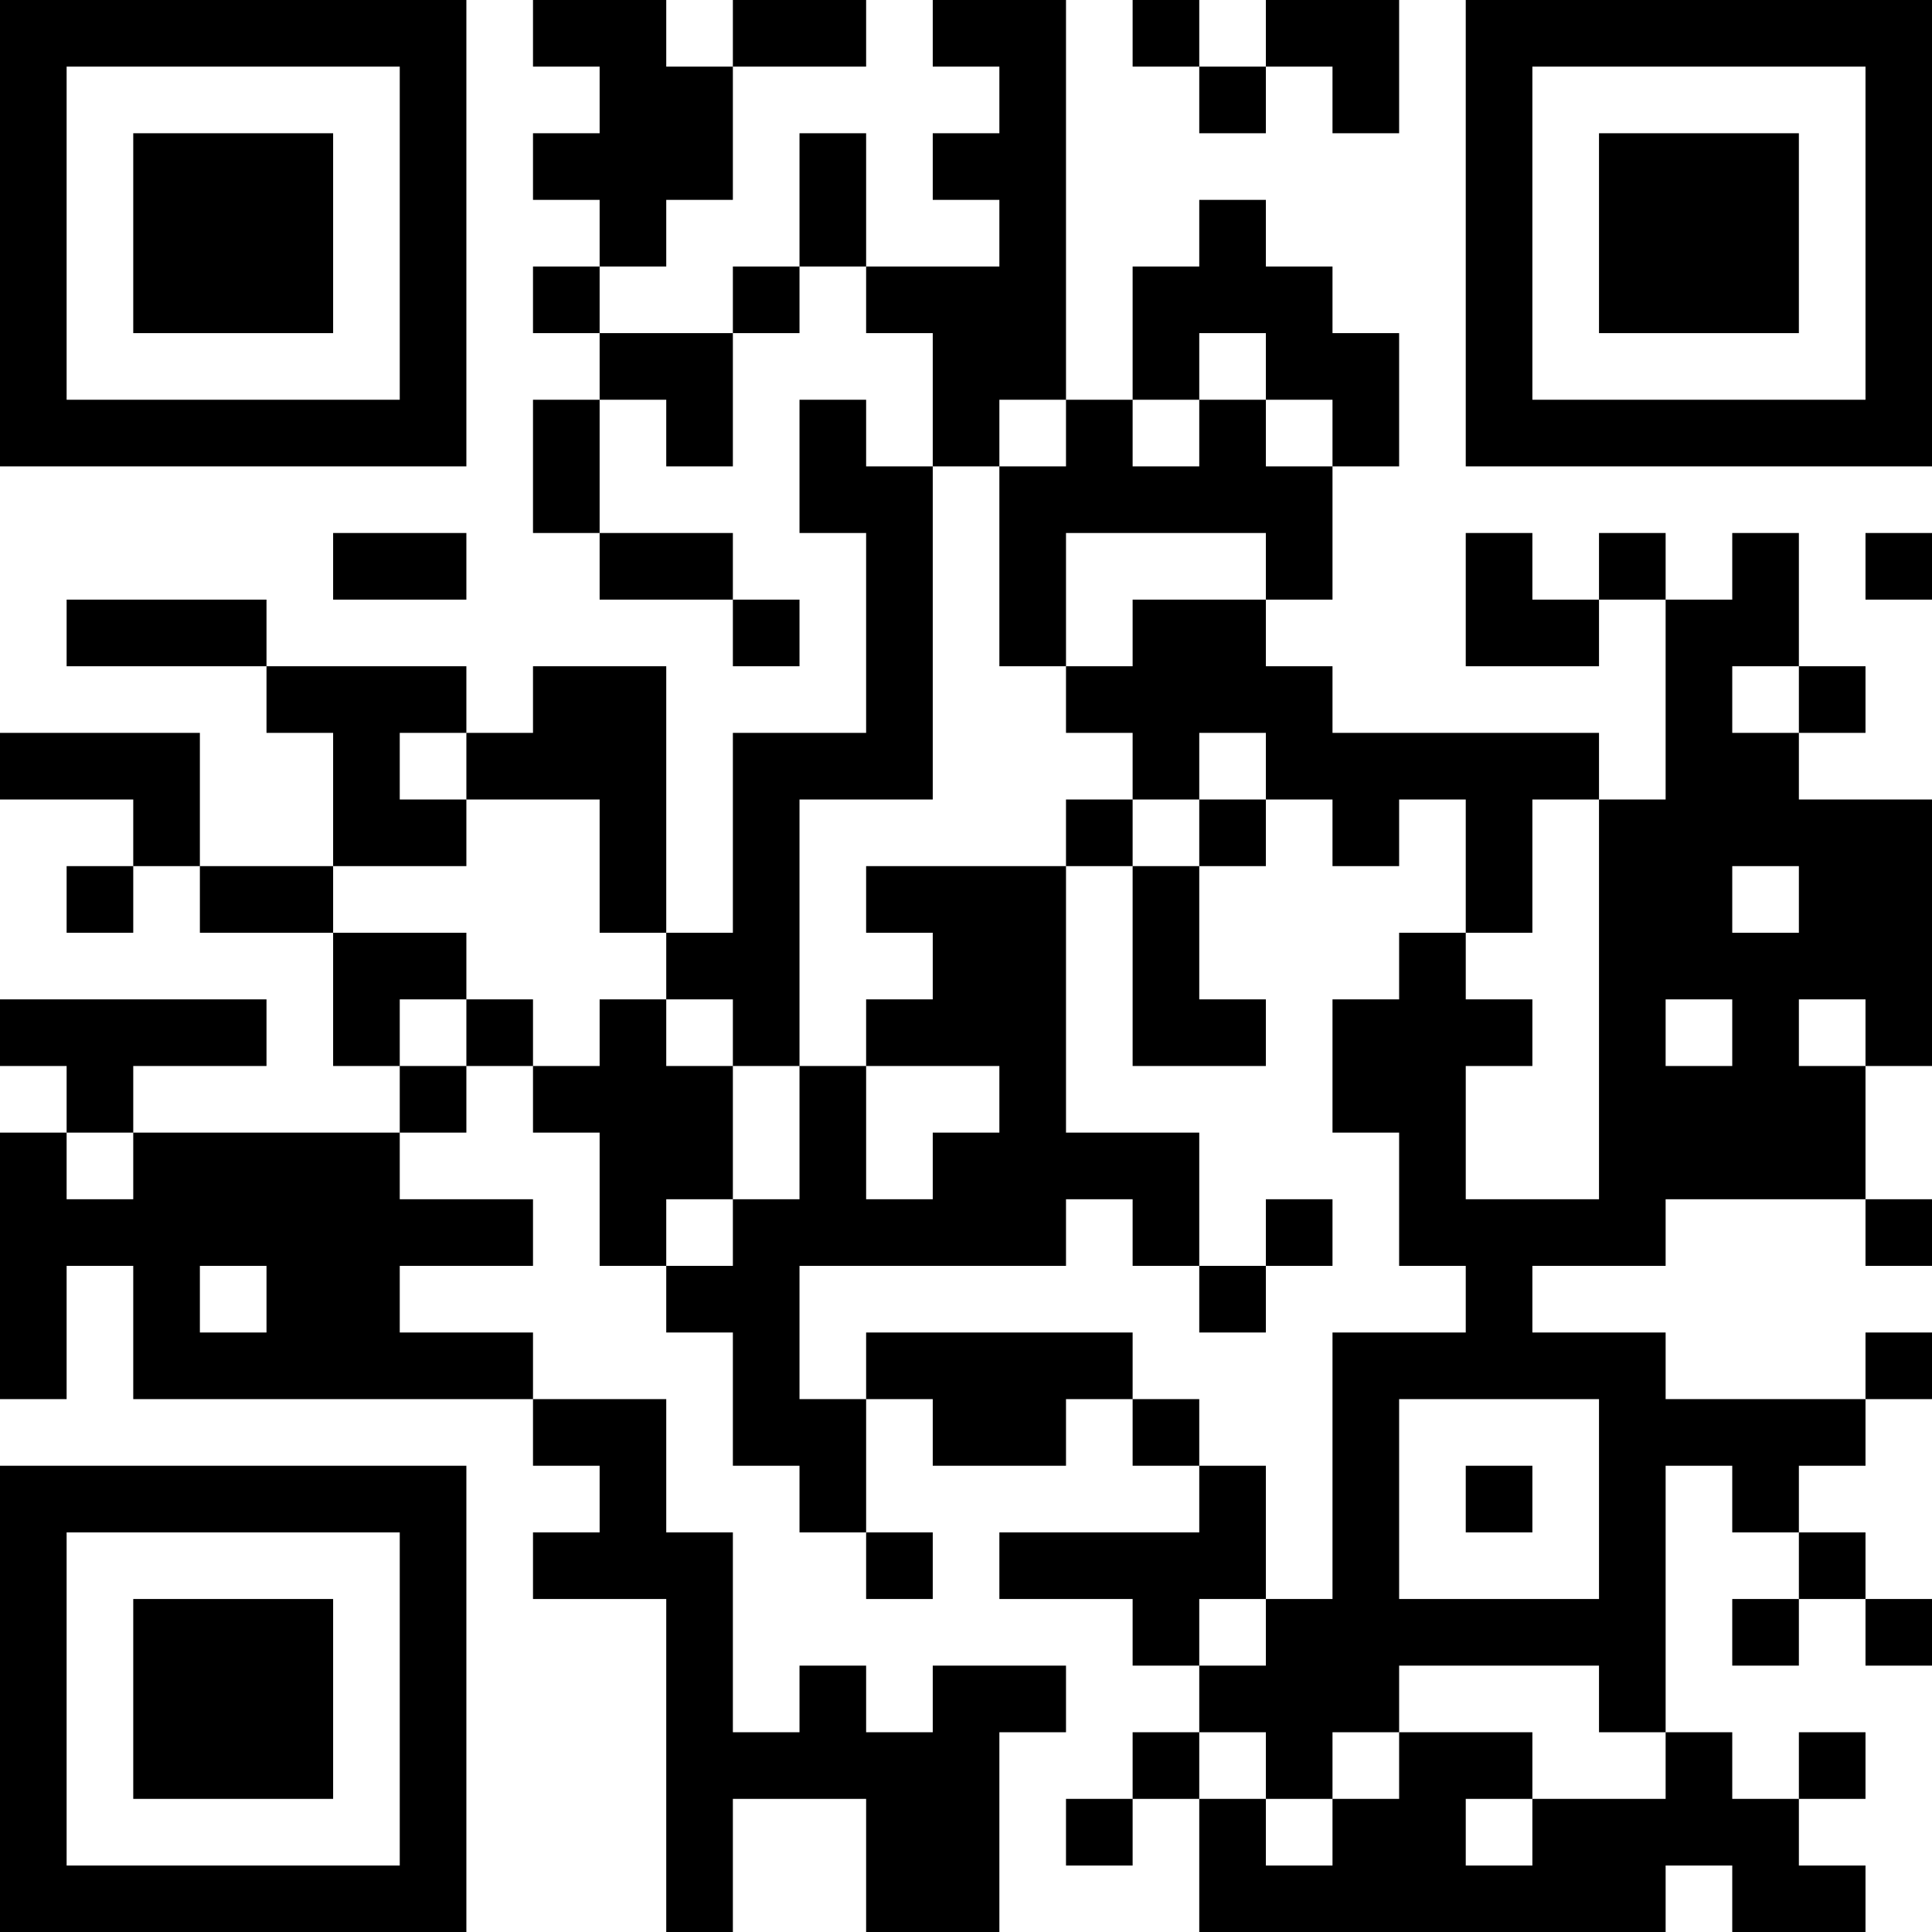 <?xml version="1.0" encoding="UTF-8"?>
<svg xmlns="http://www.w3.org/2000/svg" version="1.1" width="200" height="200" viewBox="0 0 200 200"><rect x="0" y="0" width="200" height="200" fill="#ffffff"/><g transform="scale(6.897)"><g transform="translate(0,0)"><path fill-rule="evenodd" d="M8 0L8 1L9 1L9 2L8 2L8 3L9 3L9 4L8 4L8 5L9 5L9 6L8 6L8 8L9 8L9 9L11 9L11 10L12 10L12 9L11 9L11 8L9 8L9 6L10 6L10 7L11 7L11 5L12 5L12 4L13 4L13 5L14 5L14 7L13 7L13 6L12 6L12 8L13 8L13 11L11 11L11 14L10 14L10 10L8 10L8 11L7 11L7 10L4 10L4 9L1 9L1 10L4 10L4 11L5 11L5 13L3 13L3 11L0 11L0 12L2 12L2 13L1 13L1 14L2 14L2 13L3 13L3 14L5 14L5 16L6 16L6 17L2 17L2 16L4 16L4 15L0 15L0 16L1 16L1 17L0 17L0 21L1 21L1 19L2 19L2 21L8 21L8 22L9 22L9 23L8 23L8 24L10 24L10 29L11 29L11 27L13 27L13 29L15 29L15 26L16 26L16 25L14 25L14 26L13 26L13 25L12 25L12 26L11 26L11 23L10 23L10 21L8 21L8 20L6 20L6 19L8 19L8 18L6 18L6 17L7 17L7 16L8 16L8 17L9 17L9 19L10 19L10 20L11 20L11 22L12 22L12 23L13 23L13 24L14 24L14 23L13 23L13 21L14 21L14 22L16 22L16 21L17 21L17 22L18 22L18 23L15 23L15 24L17 24L17 25L18 25L18 26L17 26L17 27L16 27L16 28L17 28L17 27L18 27L18 29L25 29L25 28L26 28L26 29L28 29L28 28L27 28L27 27L28 27L28 26L27 26L27 27L26 27L26 26L25 26L25 22L26 22L26 23L27 23L27 24L26 24L26 25L27 25L27 24L28 24L28 25L29 25L29 24L28 24L28 23L27 23L27 22L28 22L28 21L29 21L29 20L28 20L28 21L25 21L25 20L23 20L23 19L25 19L25 18L28 18L28 19L29 19L29 18L28 18L28 16L29 16L29 12L27 12L27 11L28 11L28 10L27 10L27 8L26 8L26 9L25 9L25 8L24 8L24 9L23 9L23 8L22 8L22 10L24 10L24 9L25 9L25 12L24 12L24 11L20 11L20 10L19 10L19 9L20 9L20 7L21 7L21 5L20 5L20 4L19 4L19 3L18 3L18 4L17 4L17 6L16 6L16 0L14 0L14 1L15 1L15 2L14 2L14 3L15 3L15 4L13 4L13 2L12 2L12 4L11 4L11 5L9 5L9 4L10 4L10 3L11 3L11 1L13 1L13 0L11 0L11 1L10 1L10 0ZM17 0L17 1L18 1L18 2L19 2L19 1L20 1L20 2L21 2L21 0L19 0L19 1L18 1L18 0ZM18 5L18 6L17 6L17 7L18 7L18 6L19 6L19 7L20 7L20 6L19 6L19 5ZM15 6L15 7L14 7L14 12L12 12L12 16L11 16L11 15L10 15L10 14L9 14L9 12L7 12L7 11L6 11L6 12L7 12L7 13L5 13L5 14L7 14L7 15L6 15L6 16L7 16L7 15L8 15L8 16L9 16L9 15L10 15L10 16L11 16L11 18L10 18L10 19L11 19L11 18L12 18L12 16L13 16L13 18L14 18L14 17L15 17L15 16L13 16L13 15L14 15L14 14L13 14L13 13L16 13L16 17L18 17L18 19L17 19L17 18L16 18L16 19L12 19L12 21L13 21L13 20L17 20L17 21L18 21L18 22L19 22L19 24L18 24L18 25L19 25L19 24L20 24L20 20L22 20L22 19L21 19L21 17L20 17L20 15L21 15L21 14L22 14L22 15L23 15L23 16L22 16L22 18L24 18L24 12L23 12L23 14L22 14L22 12L21 12L21 13L20 13L20 12L19 12L19 11L18 11L18 12L17 12L17 11L16 11L16 10L17 10L17 9L19 9L19 8L16 8L16 10L15 10L15 7L16 7L16 6ZM5 8L5 9L7 9L7 8ZM28 8L28 9L29 9L29 8ZM26 10L26 11L27 11L27 10ZM16 12L16 13L17 13L17 16L19 16L19 15L18 15L18 13L19 13L19 12L18 12L18 13L17 13L17 12ZM26 13L26 14L27 14L27 13ZM25 15L25 16L26 16L26 15ZM27 15L27 16L28 16L28 15ZM1 17L1 18L2 18L2 17ZM19 18L19 19L18 19L18 20L19 20L19 19L20 19L20 18ZM3 19L3 20L4 20L4 19ZM21 21L21 24L24 24L24 21ZM22 22L22 23L23 23L23 22ZM21 25L21 26L20 26L20 27L19 27L19 26L18 26L18 27L19 27L19 28L20 28L20 27L21 27L21 26L23 26L23 27L22 27L22 28L23 28L23 27L25 27L25 26L24 26L24 25ZM0 0L0 7L7 7L7 0ZM1 1L1 6L6 6L6 1ZM2 2L2 5L5 5L5 2ZM22 0L22 7L29 7L29 0ZM23 1L23 6L28 6L28 1ZM24 2L24 5L27 5L27 2ZM0 22L0 29L7 29L7 22ZM1 23L1 28L6 28L6 23ZM2 24L2 27L5 27L5 24Z" fill="#000000"/></g></g></svg>
